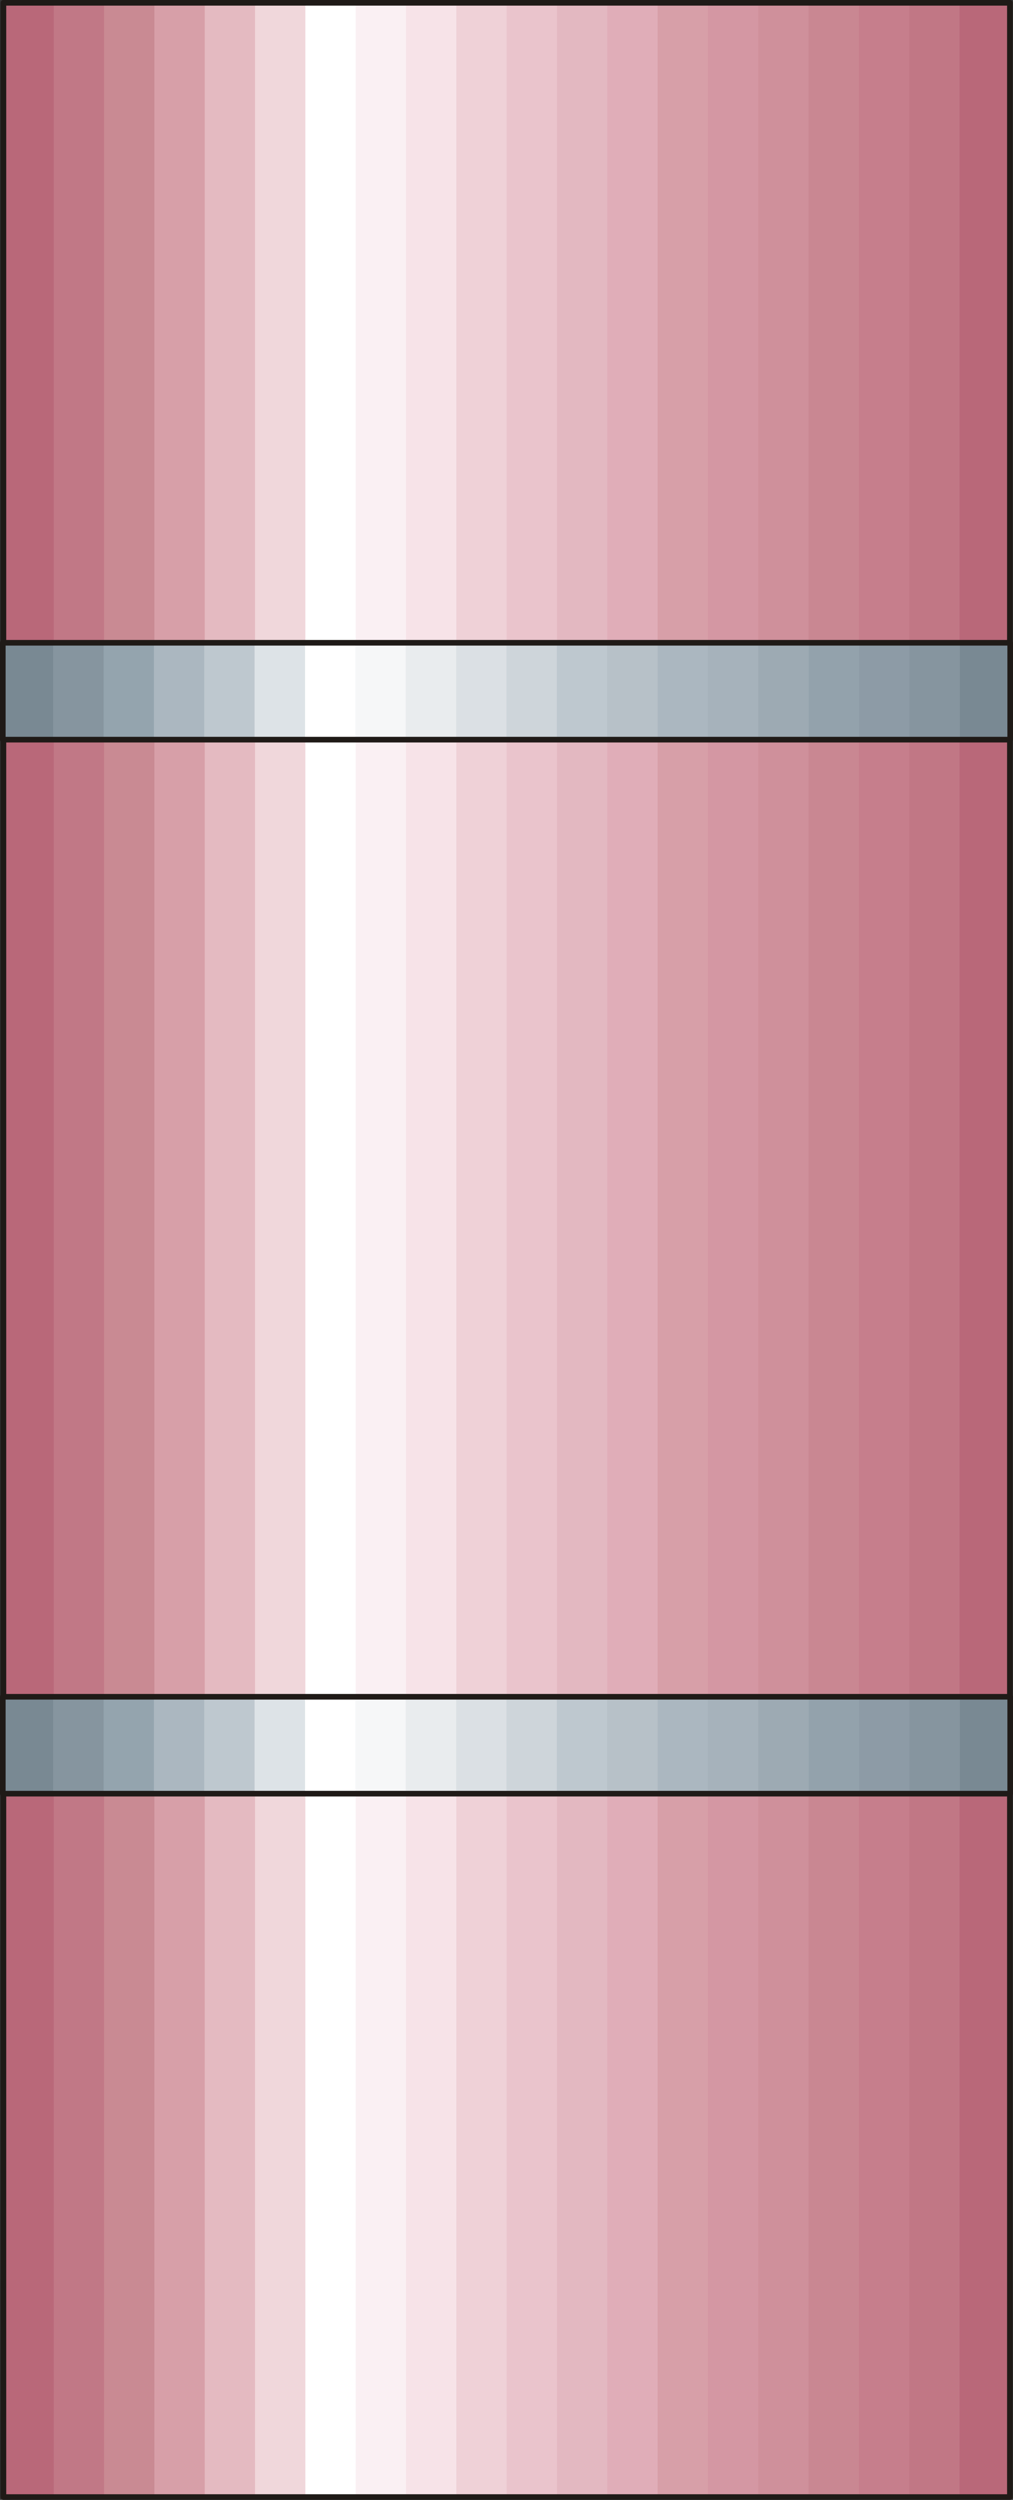 <?xml version="1.0" encoding="UTF-8" standalone="no"?>
<!DOCTYPE svg PUBLIC "-//W3C//DTD SVG 1.0//EN" "http://www.w3.org/TR/2001/REC-SVG-20010904/DTD/svg10.dtd">
<svg xmlns="http://www.w3.org/2000/svg" xmlns:xlink="http://www.w3.org/1999/xlink" fill-rule="evenodd" height="0.444in" preserveAspectRatio="none" stroke-linecap="round" viewBox="0 0 6502 16000" width="0.18in">
<rect x="0" y="0" width="6502" height="16000" fill="#333333" stroke="none"/>
<style type="text/css">
.brush0 { fill: rgb(255,255,255); }
.pen0 { stroke: rgb(0,0,0); stroke-width: 1; stroke-linejoin: round; }
.brush1 { fill: rgb(185,104,121); }
.pen1 { stroke: none; }
.brush2 { fill: rgb(193,120,134); }
.brush3 { fill: rgb(201,138,147); }
.brush4 { fill: rgb(215,159,168); }
.brush5 { fill: rgb(228,186,193); }
.brush6 { fill: rgb(240,215,219); }
.brush7 { fill: rgb(250,240,243); }
.brush8 { fill: rgb(247,227,232); }
.brush9 { fill: rgb(239,209,215); }
.brush10 { fill: rgb(234,196,204); }
.brush11 { fill: rgb(227,184,193); }
.brush12 { fill: rgb(224,173,184); }
.brush13 { fill: rgb(212,151,163); }
.brush14 { fill: rgb(207,144,155); }
.brush15 { fill: rgb(201,135,146); }
.brush16 { fill: rgb(198,126,140); }
.brush17 { fill: rgb(193,119,133); }
.brush18 { fill: none; }
.pen2 { stroke: rgb(31,26,23); stroke-width: 36; stroke-linejoin: round; }
.brush19 { fill: rgb(121,137,147); }
.brush20 { fill: rgb(134,149,159); }
.brush21 { fill: rgb(148,164,174); }
.brush22 { fill: rgb(171,183,192); }
.brush23 { fill: rgb(190,200,207); }
.brush24 { fill: rgb(221,227,231); }
.brush25 { fill: rgb(246,247,248); }
.brush26 { fill: rgb(233,236,238); }
.brush27 { fill: rgb(219,224,228); }
.brush28 { fill: rgb(206,213,218); }
.brush29 { fill: rgb(183,193,200); }
.brush30 { fill: rgb(166,178,187); }
.brush31 { fill: rgb(157,170,179); }
.brush32 { fill: rgb(147,162,172); }
.brush33 { fill: rgb(141,155,166); }
</style>
<g>
<polygon class="pen1 brush1" points="22,15982 22,18 345,18 345,15982 22,15982"/>
<polygon class="pen1 brush1" points="22,15982 22,18 668,18 668,15982 22,15982"/>
<polygon class="pen1 brush2" points="345,15982 345,18 991,18 991,15982 345,15982"/>
<polygon class="pen1 brush3" points="668,15982 668,18 1314,18 1314,15982 668,15982"/>
<polygon class="pen1 brush4" points="991,15982 991,18 1637,18 1637,15982 991,15982"/>
<polygon class="pen1 brush5" points="1314,15982 1314,18 1960,18 1960,15982 1314,15982"/>
<polygon class="pen1 brush6" points="1637,15982 1637,18 2283,18 2283,15982 1637,15982"/>
<polygon class="pen1 brush0" points="1960,15982 1960,18 2606,18 2606,15982 1960,15982"/>
<polygon class="pen1 brush7" points="2283,15982 2283,18 2929,18 2929,15982 2283,15982"/>
<polygon class="pen1 brush8" points="2606,15982 2606,18 3252,18 3252,15982 2606,15982"/>
<polygon class="pen1 brush9" points="2929,15982 2929,18 3575,18 3575,15982 2929,15982"/>
<polygon class="pen1 brush10" points="3252,15982 3252,18 3898,18 3898,15982 3252,15982"/>
<polygon class="pen1 brush11" points="3575,15982 3575,18 4221,18 4221,15982 3575,15982"/>
<polygon class="pen1 brush12" points="3898,15982 3898,18 4544,18 4544,15982 3898,15982"/>
<polygon class="pen1 brush4" points="4221,15982 4221,18 4867,18 4867,15982 4221,15982"/>
<polygon class="pen1 brush13" points="4544,15982 4544,18 5190,18 5190,15982 4544,15982"/>
<polygon class="pen1 brush14" points="4867,15982 4867,18 5513,18 5513,15982 4867,15982"/>
<polygon class="pen1 brush15" points="5190,15982 5190,18 5836,18 5836,15982 5190,15982"/>
<polygon class="pen1 brush16" points="5513,15982 5513,18 6159,18 6159,15982 5513,15982"/>
<polygon class="pen1 brush17" points="5836,15982 5836,18 6482,18 6482,15982 5836,15982"/>
<polygon class="pen1 brush1" points="6159,15982 6159,18 6482,18 6482,15982 6159,15982"/>
<polygon class="pen1 brush1" points="6482,15982 6482,18 6482,18 6482,15982 6482,15982"/>
<polyline class="pen2" fill="none" points="22,18 6482,18 6482,15982 22,15982 22,18"/>
<polygon class="pen1 brush19" points="18,4734 18,4114 341,4114 341,4734 18,4734"/>
<polygon class="pen1 brush19" points="18,4734 18,4114 665,4114 665,4734 18,4734"/>
<polygon class="pen1 brush20" points="341,4734 341,4114 988,4114 988,4734 341,4734"/>
<polygon class="pen1 brush21" points="665,4734 665,4114 1311,4114 1311,4734 665,4734"/>
<polygon class="pen1 brush22" points="988,4734 988,4114 1634,4114 1634,4734 988,4734"/>
<polygon class="pen1 brush23" points="1311,4734 1311,4114 1958,4114 1958,4734 1311,4734"/>
<polygon class="pen1 brush24" points="1634,4734 1634,4114 2281,4114 2281,4734 1634,4734"/>
<polygon class="pen1 brush0" points="1958,4734 1958,4114 2604,4114 2604,4734 1958,4734"/>
<polygon class="pen1 brush25" points="2281,4734 2281,4114 2928,4114 2928,4734 2281,4734"/>
<polygon class="pen1 brush26" points="2604,4734 2604,4114 3251,4114 3251,4734 2604,4734"/>
<polygon class="pen1 brush27" points="2928,4734 2928,4114 3574,4114 3574,4734 2928,4734"/>
<polygon class="pen1 brush28" points="3251,4734 3251,4114 3897,4114 3897,4734 3251,4734"/>
<polygon class="pen1 brush23" points="3574,4734 3574,4114 4221,4114 4221,4734 3574,4734"/>
<polygon class="pen1 brush29" points="3897,4734 3897,4114 4544,4114 4544,4734 3897,4734"/>
<polygon class="pen1 brush22" points="4221,4734 4221,4114 4867,4114 4867,4734 4221,4734"/>
<polygon class="pen1 brush30" points="4544,4734 4544,4114 5191,4114 5191,4734 4544,4734"/>
<polygon class="pen1 brush31" points="4867,4734 4867,4114 5514,4114 5514,4734 4867,4734"/>
<polygon class="pen1 brush32" points="5191,4734 5191,4114 5837,4114 5837,4734 5191,4734"/>
<polygon class="pen1 brush33" points="5514,4734 5514,4114 6161,4114 6161,4734 5514,4734"/>
<polygon class="pen1 brush20" points="5837,4734 5837,4114 6484,4114 6484,4734 5837,4734"/>
<polygon class="pen1 brush19" points="6161,4734 6161,4114 6484,4114 6484,4734 6161,4734"/>
<polygon class="pen1 brush19" points="6484,4734 6484,4114 6484,4114 6484,4734 6484,4734"/>
<polyline class="pen2" fill="none" points="18,4114 6484,4114 6484,4734 18,4734 18,4114"/>
<polygon class="pen1 brush19" points="18,11480 18,10860 341,10860 341,11480 18,11480"/>
<polygon class="pen1 brush19" points="18,11480 18,10860 665,10860 665,11480 18,11480"/>
<polygon class="pen1 brush20" points="341,11480 341,10860 988,10860 988,11480 341,11480"/>
<polygon class="pen1 brush21" points="665,11480 665,10860 1311,10860 1311,11480 665,11480"/>
<polygon class="pen1 brush22" points="988,11480 988,10860 1634,10860 1634,11480 988,11480"/>
<polygon class="pen1 brush23" points="1311,11480 1311,10860 1958,10860 1958,11480 1311,11480"/>
<polygon class="pen1 brush24" points="1634,11480 1634,10860 2281,10860 2281,11480 1634,11480"/>
<polygon class="pen1 brush0" points="1958,11480 1958,10860 2604,10860 2604,11480 1958,11480"/>
<polygon class="pen1 brush25" points="2281,11480 2281,10860 2928,10860 2928,11480 2281,11480"/>
<polygon class="pen1 brush26" points="2604,11480 2604,10860 3251,10860 3251,11480 2604,11480"/>
<polygon class="pen1 brush27" points="2928,11480 2928,10860 3574,10860 3574,11480 2928,11480"/>
<polygon class="pen1 brush28" points="3251,11480 3251,10860 3897,10860 3897,11480 3251,11480"/>
<polygon class="pen1 brush23" points="3574,11480 3574,10860 4221,10860 4221,11480 3574,11480"/>
<polygon class="pen1 brush29" points="3897,11480 3897,10860 4544,10860 4544,11480 3897,11480"/>
<polygon class="pen1 brush22" points="4221,11480 4221,10860 4867,10860 4867,11480 4221,11480"/>
<polygon class="pen1 brush30" points="4544,11480 4544,10860 5191,10860 5191,11480 4544,11480"/>
<polygon class="pen1 brush31" points="4867,11480 4867,10860 5514,10860 5514,11480 4867,11480"/>
<polygon class="pen1 brush32" points="5191,11480 5191,10860 5837,10860 5837,11480 5191,11480"/>
<polygon class="pen1 brush33" points="5514,11480 5514,10860 6161,10860 6161,11480 5514,11480"/>
<polygon class="pen1 brush20" points="5837,11480 5837,10860 6484,10860 6484,11480 5837,11480"/>
<polygon class="pen1 brush19" points="6161,11480 6161,10860 6484,10860 6484,11480 6161,11480"/>
<polygon class="pen1 brush19" points="6484,11480 6484,10860 6484,10860 6484,11480 6484,11480"/>
<polyline class="pen2" fill="none" points="18,10860 6484,10860 6484,11480 18,11480 18,10860"/>
</g>
</svg>
